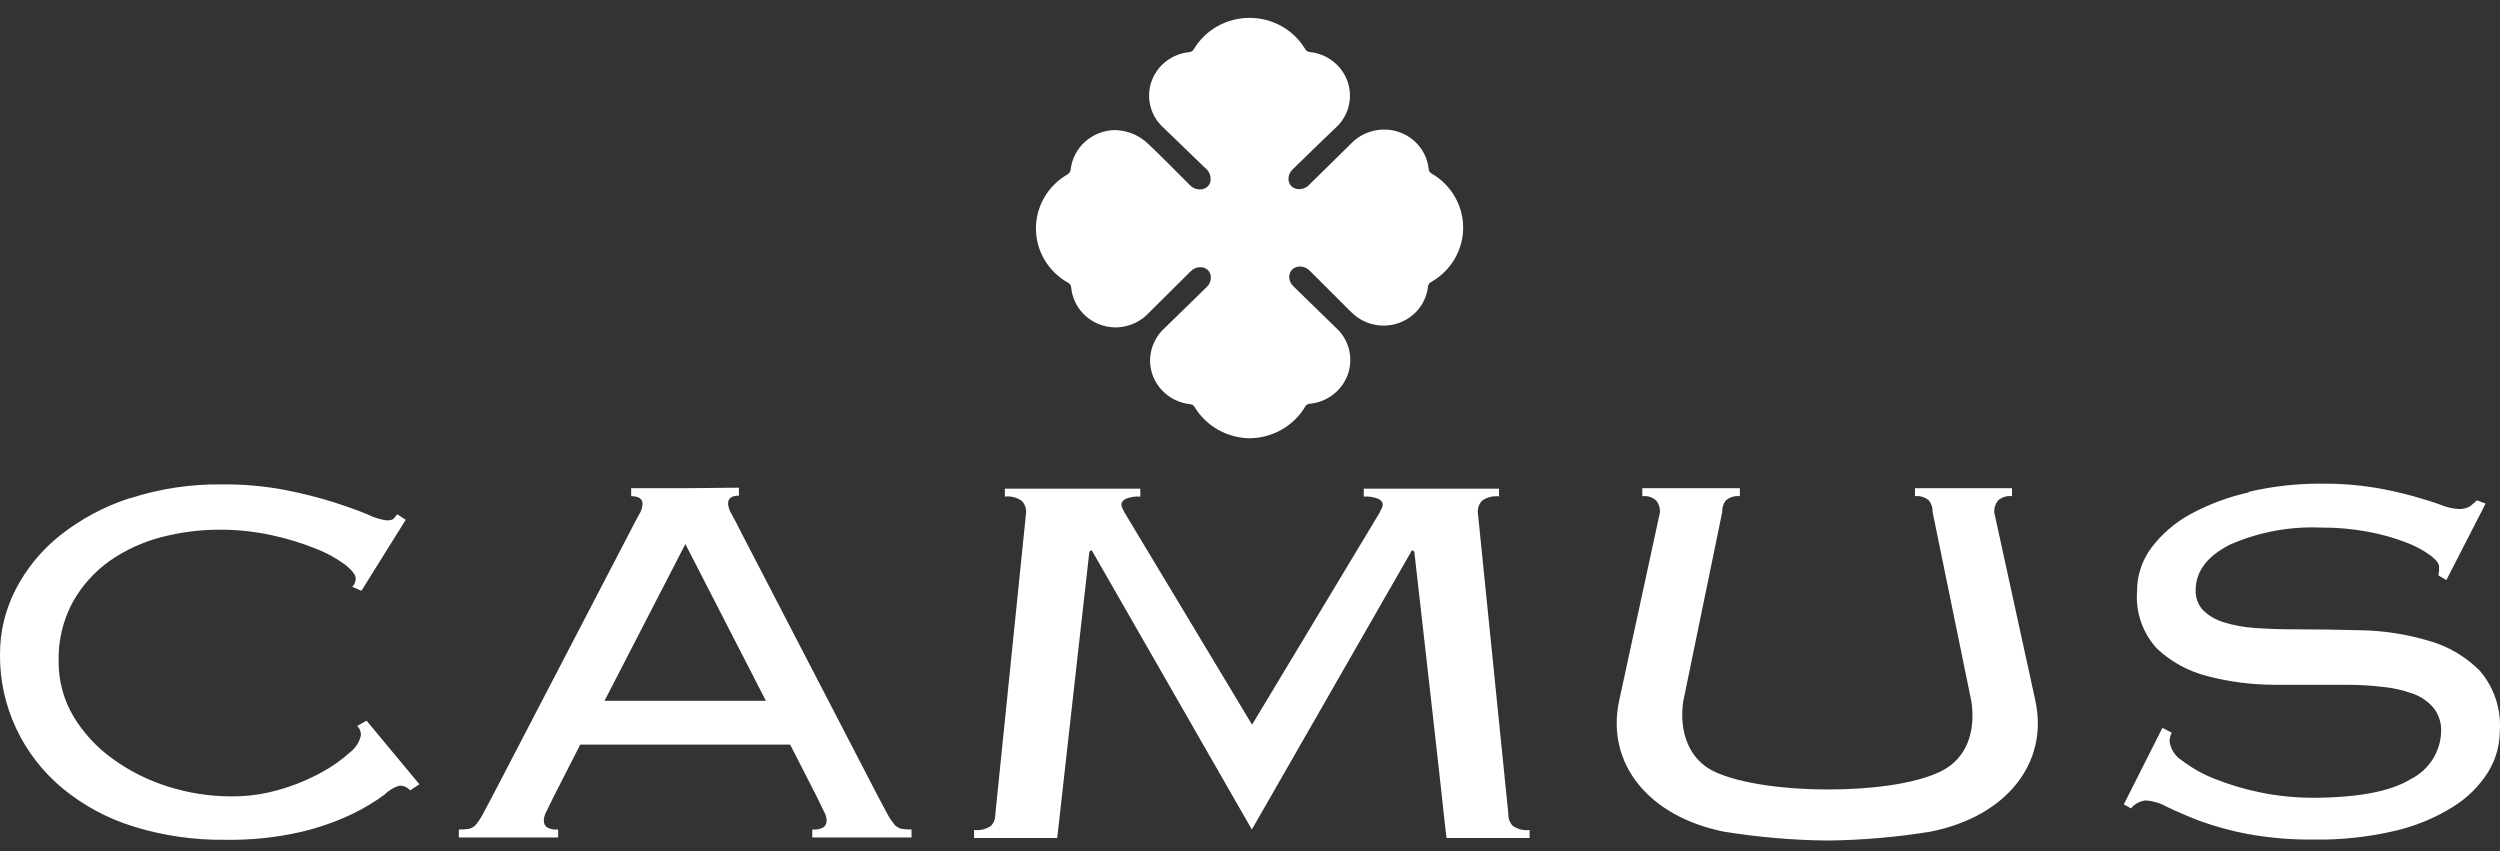 <svg width="138" height="47" viewBox="0 0 138 47" fill="none" xmlns="http://www.w3.org/2000/svg">
<rect x="0" y="0" width="138" height="47" fill="#333333" stroke="none"/>
<g clip-path="url(#clip0_3_68)">
<path d="M68.993 24.192C68.38 24.186 67.778 24.026 67.246 23.727C66.715 23.429 66.269 23.003 65.954 22.488C65.931 22.44 65.896 22.398 65.852 22.367C65.808 22.337 65.756 22.318 65.703 22.312C65.096 22.249 64.534 21.969 64.125 21.526C63.715 21.084 63.487 20.509 63.483 19.912C63.485 19.312 63.708 18.734 64.111 18.284L66.612 15.842C66.684 15.774 66.742 15.692 66.781 15.601C66.82 15.511 66.84 15.413 66.839 15.315C66.84 15.165 66.782 15.02 66.678 14.911C66.565 14.805 66.415 14.746 66.259 14.747C66.159 14.746 66.06 14.767 65.968 14.806C65.877 14.845 65.794 14.903 65.727 14.975L63.25 17.434C62.794 17.839 62.202 18.066 61.587 18.073C60.966 18.072 60.369 17.842 59.913 17.43C59.458 17.018 59.178 16.453 59.128 15.848C59.122 15.794 59.102 15.743 59.069 15.7C59.036 15.657 58.993 15.623 58.943 15.601C58.41 15.299 57.968 14.865 57.659 14.343C57.35 13.821 57.187 13.229 57.184 12.626C57.181 12.023 57.339 11.43 57.642 10.905C57.945 10.381 58.383 9.942 58.913 9.634C58.962 9.609 59.004 9.572 59.036 9.527C59.069 9.482 59.09 9.431 59.098 9.377C59.16 8.785 59.441 8.236 59.887 7.832C60.333 7.427 60.913 7.196 61.521 7.181C62.125 7.187 62.709 7.394 63.178 7.766C63.465 7.983 65.332 9.863 65.697 10.232C65.764 10.303 65.847 10.36 65.939 10.398C66.03 10.437 66.129 10.456 66.229 10.454C66.309 10.459 66.389 10.448 66.464 10.42C66.539 10.393 66.607 10.35 66.664 10.294C66.72 10.239 66.764 10.172 66.792 10.099C66.821 10.025 66.832 9.947 66.827 9.869C66.828 9.77 66.809 9.673 66.77 9.582C66.731 9.491 66.673 9.409 66.6 9.342L64.081 6.911C63.771 6.581 63.561 6.173 63.474 5.732C63.388 5.292 63.429 4.837 63.592 4.417C63.756 3.998 64.035 3.632 64.4 3.36C64.764 3.088 65.199 2.92 65.655 2.877C65.71 2.872 65.763 2.852 65.809 2.82C65.854 2.788 65.89 2.745 65.912 2.695C66.227 2.174 66.675 1.743 67.212 1.443C67.749 1.144 68.357 0.986 68.975 0.986C69.593 0.986 70.201 1.144 70.738 1.443C71.275 1.743 71.723 2.174 72.038 2.695C72.061 2.744 72.097 2.786 72.142 2.817C72.187 2.848 72.24 2.866 72.295 2.871C72.75 2.917 73.183 3.085 73.546 3.357C73.909 3.629 74.188 3.994 74.352 4.412C74.516 4.83 74.559 5.284 74.476 5.724C74.393 6.164 74.186 6.573 73.88 6.906L73.779 7.005C73.444 7.321 72.205 8.516 71.356 9.347C71.282 9.416 71.223 9.498 71.182 9.59C71.142 9.682 71.122 9.781 71.123 9.88C71.123 10.031 71.183 10.176 71.29 10.284C71.402 10.387 71.55 10.443 71.703 10.443C71.803 10.445 71.903 10.427 71.995 10.389C72.088 10.352 72.172 10.296 72.241 10.226C73.234 9.242 73.737 8.75 74.736 7.772C75.199 7.373 75.794 7.153 76.411 7.151C77.025 7.153 77.616 7.378 78.069 7.783C78.522 8.188 78.806 8.744 78.864 9.342C78.869 9.394 78.888 9.445 78.92 9.488C78.951 9.531 78.994 9.565 79.043 9.588C79.571 9.898 80.007 10.337 80.309 10.862C80.611 11.387 80.769 11.98 80.766 12.582C80.763 13.185 80.599 13.776 80.292 14.299C79.985 14.821 79.544 15.256 79.013 15.56C78.964 15.581 78.921 15.614 78.888 15.657C78.855 15.699 78.835 15.748 78.828 15.801C78.782 16.246 78.611 16.67 78.333 17.026C78.056 17.381 77.682 17.654 77.255 17.814C76.828 17.974 76.364 18.014 75.915 17.931C75.466 17.847 75.049 17.643 74.712 17.341C74.628 17.27 74.502 17.148 74.311 16.954L72.289 14.934C72.218 14.864 72.133 14.807 72.04 14.769C71.946 14.731 71.846 14.711 71.745 14.711C71.594 14.712 71.448 14.768 71.338 14.87C71.227 14.979 71.165 15.126 71.164 15.279C71.164 15.378 71.184 15.476 71.225 15.567C71.265 15.658 71.324 15.739 71.398 15.806L73.898 18.242C74.206 18.577 74.413 18.989 74.496 19.432C74.579 19.875 74.535 20.332 74.368 20.751C74.201 21.171 73.918 21.537 73.551 21.808C73.184 22.08 72.747 22.246 72.289 22.289C72.235 22.292 72.183 22.309 72.139 22.339C72.095 22.369 72.06 22.411 72.038 22.459C71.725 22.98 71.281 23.413 70.747 23.716C70.214 24.02 69.61 24.184 68.993 24.192Z" fill="white"/>
<path d="M75.281 26.973V27.412C75.559 27.391 75.838 27.435 76.095 27.541C76.251 27.629 76.328 27.728 76.328 27.851C76.326 27.93 76.303 28.006 76.263 28.074C76.221 28.142 76.187 28.215 76.161 28.29L69.114 40.002L62.073 28.29C62.042 28.216 62.006 28.144 61.965 28.074C61.924 28.006 61.901 27.93 61.899 27.851C61.899 27.728 61.983 27.629 62.132 27.541C62.389 27.435 62.668 27.391 62.946 27.412V26.973H55.468V27.412C55.801 27.371 56.137 27.457 56.407 27.652C56.488 27.738 56.55 27.839 56.59 27.948C56.63 28.058 56.647 28.174 56.641 28.29L54.942 44.939C54.953 45.172 54.871 45.401 54.714 45.577C54.441 45.771 54.104 45.856 53.769 45.817V46.256H58.358L58.483 45.15C58.483 45.079 60.134 30.445 60.134 30.445L60.26 30.369L69.102 45.788L77.944 30.369L78.069 30.445C78.069 30.445 79.732 45.085 79.72 45.15L79.846 46.256H84.434V45.817C84.102 45.858 83.765 45.772 83.495 45.577C83.334 45.403 83.251 45.173 83.262 44.939L81.575 28.279C81.569 28.163 81.586 28.046 81.626 27.937C81.666 27.827 81.728 27.726 81.808 27.64C82.079 27.447 82.415 27.361 82.747 27.4V26.973H75.281ZM37.832 30.03L42.277 38.685H33.37L37.832 30.03ZM37.832 26.949H34.841V27.389C35.26 27.389 35.469 27.535 35.469 27.828C35.454 28.036 35.386 28.237 35.272 28.413C35.14 28.642 34.973 28.97 34.758 29.386L27.178 43.955L26.628 44.986C26.524 45.181 26.4 45.366 26.257 45.536C26.157 45.644 26.025 45.72 25.88 45.753C25.698 45.779 25.514 45.791 25.329 45.788V46.227H30.809V45.788C30.589 45.812 30.367 45.767 30.175 45.659C30.121 45.611 30.079 45.552 30.052 45.486C30.026 45.42 30.014 45.349 30.02 45.278C30.024 45.145 30.057 45.013 30.115 44.892C30.187 44.757 30.319 44.47 30.534 44.031L32.03 41.103H43.617L45.113 44.031C45.328 44.47 45.46 44.757 45.532 44.892C45.593 45.012 45.626 45.144 45.627 45.278C45.633 45.349 45.621 45.42 45.594 45.486C45.567 45.552 45.526 45.611 45.472 45.659C45.28 45.767 45.058 45.812 44.838 45.788V46.227H50.317V45.788C50.133 45.791 49.949 45.779 49.767 45.753C49.622 45.72 49.49 45.644 49.39 45.536C49.247 45.365 49.12 45.181 49.013 44.986C48.888 44.74 48.702 44.4 48.463 43.955L40.895 29.356C40.686 28.94 40.519 28.613 40.387 28.384C40.273 28.208 40.205 28.007 40.189 27.799C40.189 27.506 40.389 27.359 40.788 27.359V26.92L37.832 26.949ZM105.707 26.949V27.389C105.846 27.372 105.987 27.386 106.12 27.427C106.253 27.468 106.375 27.537 106.479 27.629C106.621 27.814 106.693 28.041 106.682 28.273L108.824 38.737C109.057 40.342 108.597 41.882 107.101 42.596C105.606 43.311 103.135 43.58 100.874 43.58C98.612 43.58 96.088 43.276 94.64 42.596C93.192 41.917 92.684 40.342 92.911 38.737L95.065 28.273C95.052 28.042 95.122 27.814 95.262 27.629C95.367 27.537 95.49 27.468 95.625 27.426C95.759 27.385 95.9 27.372 96.04 27.389V26.949H90.656V27.389C90.794 27.372 90.934 27.385 91.066 27.426C91.198 27.468 91.32 27.537 91.422 27.629C91.569 27.812 91.643 28.04 91.631 28.273L89.376 38.685C88.64 42.116 90.973 45.062 95.149 45.905C97.033 46.211 98.939 46.376 100.85 46.397H100.886C102.794 46.376 104.698 46.211 106.581 45.905C110.768 45.062 113.09 42.116 112.354 38.685L110.08 28.273C110.069 28.04 110.143 27.812 110.29 27.629C110.393 27.537 110.516 27.467 110.649 27.426C110.782 27.384 110.923 27.372 111.062 27.389V26.949H105.707ZM7.155 27.5C5.75 27.957 4.441 28.66 3.291 29.573C2.27 30.39 1.439 31.41 0.85 32.565C0.287 33.669 -0.004 34.886 0 36.12C-0.014 37.525 0.288 38.916 0.884 40.194C1.481 41.472 2.358 42.606 3.452 43.516C4.603 44.465 5.935 45.182 7.371 45.624C9.003 46.13 10.708 46.377 12.42 46.356C13.839 46.381 15.255 46.234 16.637 45.917C17.623 45.685 18.58 45.347 19.491 44.909C20.101 44.614 20.682 44.263 21.226 43.861C21.452 43.635 21.731 43.466 22.039 43.369C22.152 43.365 22.265 43.386 22.369 43.43C22.473 43.475 22.564 43.542 22.637 43.627L23.152 43.293L20.233 39.78L19.718 40.072C19.787 40.14 19.841 40.22 19.876 40.309C19.911 40.398 19.926 40.493 19.922 40.588C19.843 40.96 19.631 41.292 19.323 41.525C18.847 41.959 18.316 42.333 17.744 42.637C17.026 43.031 16.265 43.345 15.477 43.574C14.602 43.835 13.693 43.965 12.779 43.961C11.58 43.961 10.389 43.775 9.249 43.41C8.152 43.065 7.121 42.545 6.198 41.87C5.325 41.241 4.592 40.444 4.045 39.528C3.505 38.607 3.226 37.562 3.237 36.5C3.206 35.357 3.478 34.225 4.027 33.215C4.525 32.327 5.218 31.558 6.055 30.961C6.914 30.363 7.877 29.92 8.896 29.655C9.93 29.383 10.996 29.243 12.067 29.239C13.063 29.231 14.056 29.335 15.028 29.549C15.846 29.726 16.646 29.971 17.421 30.281C17.998 30.501 18.541 30.797 19.036 31.16C19.437 31.47 19.634 31.745 19.634 31.915C19.638 32.003 19.623 32.09 19.59 32.172C19.557 32.254 19.507 32.328 19.443 32.389L19.951 32.612L22.398 28.689L21.925 28.39L21.728 28.63C21.674 28.695 21.543 28.724 21.333 28.724C20.983 28.676 20.643 28.571 20.328 28.413C19.838 28.203 19.216 27.98 18.456 27.734C17.576 27.458 16.682 27.231 15.776 27.055C14.619 26.832 13.443 26.726 12.264 26.739C10.531 26.714 8.806 26.976 7.161 27.512M124.115 27.184C122.989 27.435 121.906 27.841 120.896 28.39C120.054 28.852 119.322 29.485 118.749 30.246C118.232 30.944 117.957 31.785 117.965 32.647C117.921 33.219 117.996 33.793 118.185 34.336C118.374 34.878 118.674 35.378 119.066 35.803C119.849 36.539 120.814 37.064 121.866 37.326C123.079 37.642 124.33 37.801 125.587 37.8C126.938 37.8 128.225 37.8 129.433 37.8C130.125 37.797 130.816 37.834 131.503 37.912C132.081 37.969 132.65 38.097 133.196 38.292C133.642 38.452 134.036 38.725 134.339 39.083C134.623 39.451 134.769 39.904 134.751 40.365C134.741 40.912 134.58 41.446 134.285 41.911C133.99 42.376 133.573 42.754 133.076 43.006C131.96 43.69 130.153 44.033 127.656 44.037C126.689 44.036 125.725 43.938 124.779 43.744C123.912 43.568 123.063 43.315 122.242 42.989C121.599 42.737 120.995 42.398 120.448 41.981C120.26 41.865 120.101 41.708 119.982 41.524C119.863 41.34 119.787 41.132 119.76 40.916C119.762 40.751 119.803 40.589 119.879 40.441L119.365 40.178L117.235 44.4L117.63 44.623C117.731 44.498 117.857 44.395 118 44.319C118.143 44.244 118.3 44.197 118.462 44.183C118.862 44.214 119.251 44.332 119.598 44.529C120.077 44.763 120.675 45.021 121.393 45.302C122.26 45.619 123.152 45.864 124.061 46.034C125.276 46.256 126.51 46.359 127.746 46.344C129.236 46.365 130.723 46.206 132.173 45.87C133.314 45.609 134.402 45.162 135.391 44.546C136.184 44.059 136.851 43.4 137.342 42.62C137.761 41.939 137.985 41.16 137.988 40.365C138.076 39.155 137.682 37.959 136.887 37.027C136.116 36.248 135.151 35.679 134.087 35.376C132.886 35.017 131.64 34.82 130.384 34.791C129.044 34.755 127.756 34.738 126.52 34.738C125.784 34.738 125.096 34.709 124.45 34.662C123.875 34.626 123.306 34.522 122.757 34.351C122.327 34.225 121.935 33.998 121.614 33.69C121.474 33.539 121.365 33.362 121.294 33.17C121.223 32.979 121.192 32.775 121.201 32.571C121.201 31.548 121.824 30.717 123.068 30.076C124.657 29.372 126.393 29.045 128.135 29.122C129.016 29.116 129.896 29.197 130.761 29.362C131.468 29.493 132.161 29.689 132.831 29.948C133.307 30.125 133.756 30.366 134.165 30.662C134.482 30.908 134.638 31.113 134.638 31.283C134.646 31.444 134.634 31.605 134.602 31.763L135.039 32.021L137.204 27.799L136.731 27.617C136.606 27.735 136.474 27.846 136.337 27.951C136.156 28.056 135.948 28.107 135.738 28.097C135.399 28.081 135.064 28.006 134.751 27.875C134.357 27.728 133.86 27.57 133.25 27.4C132.543 27.202 131.826 27.042 131.102 26.92C130.132 26.761 129.149 26.687 128.165 26.698C126.814 26.689 125.466 26.839 124.151 27.143" fill="white"/>
</g>
<defs>
<clipPath id="clip0_3_68">
<rect width="138" height="47" fill="white"/>
</clipPath>
</defs>
</svg>
